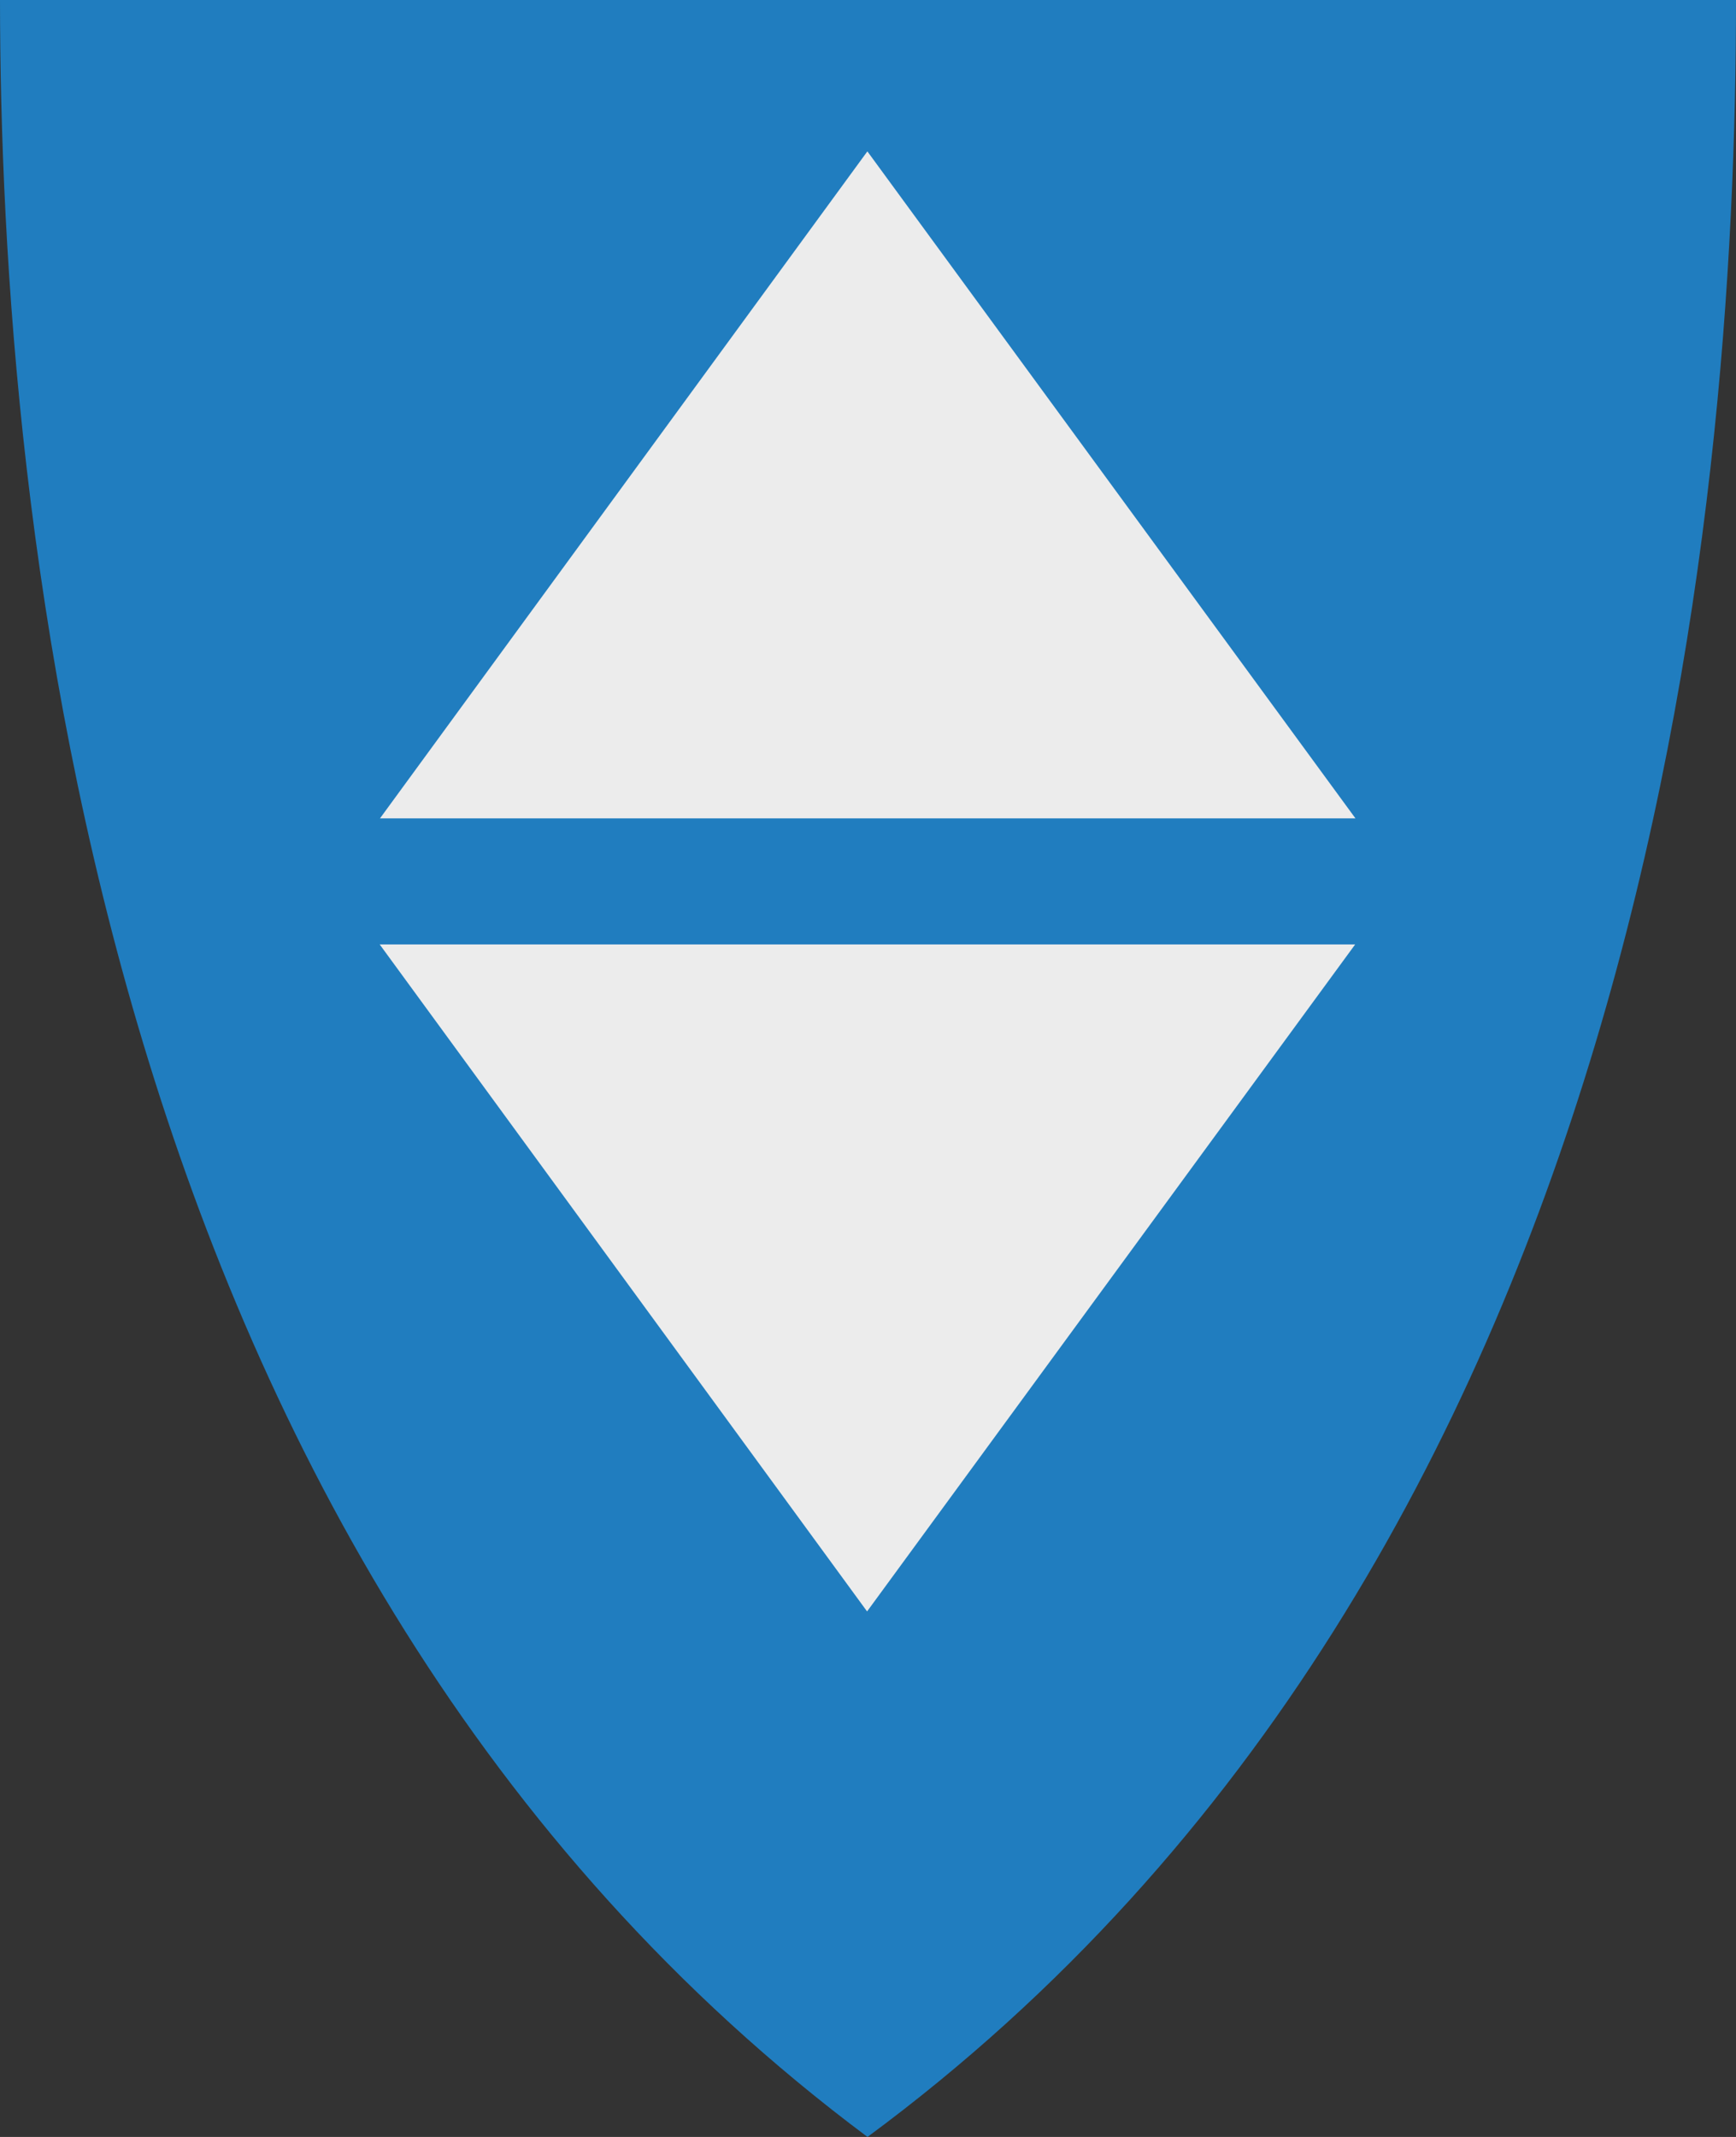 <?xml version="1.0" encoding="UTF-8" standalone="no"?>
<!-- Created with Inkscape (http://www.inkscape.org/) -->

<svg
   xmlns:svg="http://www.w3.org/2000/svg"
   xmlns="http://www.w3.org/2000/svg"
   version="1.1"
   width="390"
   height="480"
   id="svg4228">
  <rect width="100%" height="100%" fill="#333333" stroke="none"/>
  <defs
     id="defs4232" />
  <path
     d="M 0,0 C 130,0 260,0 390,0 389.99,114.998 370.786,350.147 194.888,479.998 20.791,350.089 0.081,115.022 0,0 z"
     id="path4240-0"
     style="fill:#207dbf;fill-opacity:1;stroke:none" />
  <path
     d="m 85.367,183.821 219.143,0 L 194.858,34.001 85.367,183.821 z"
     id="path2827"
     style="fill:#ececec;stroke:none" />
  <path
     d="m 85.301,212.139 219.143,0 L 194.792,361.959 85.301,212.139 z"
     id="path2827-7"
     style="fill:#ececec;stroke:none" />
</svg>
